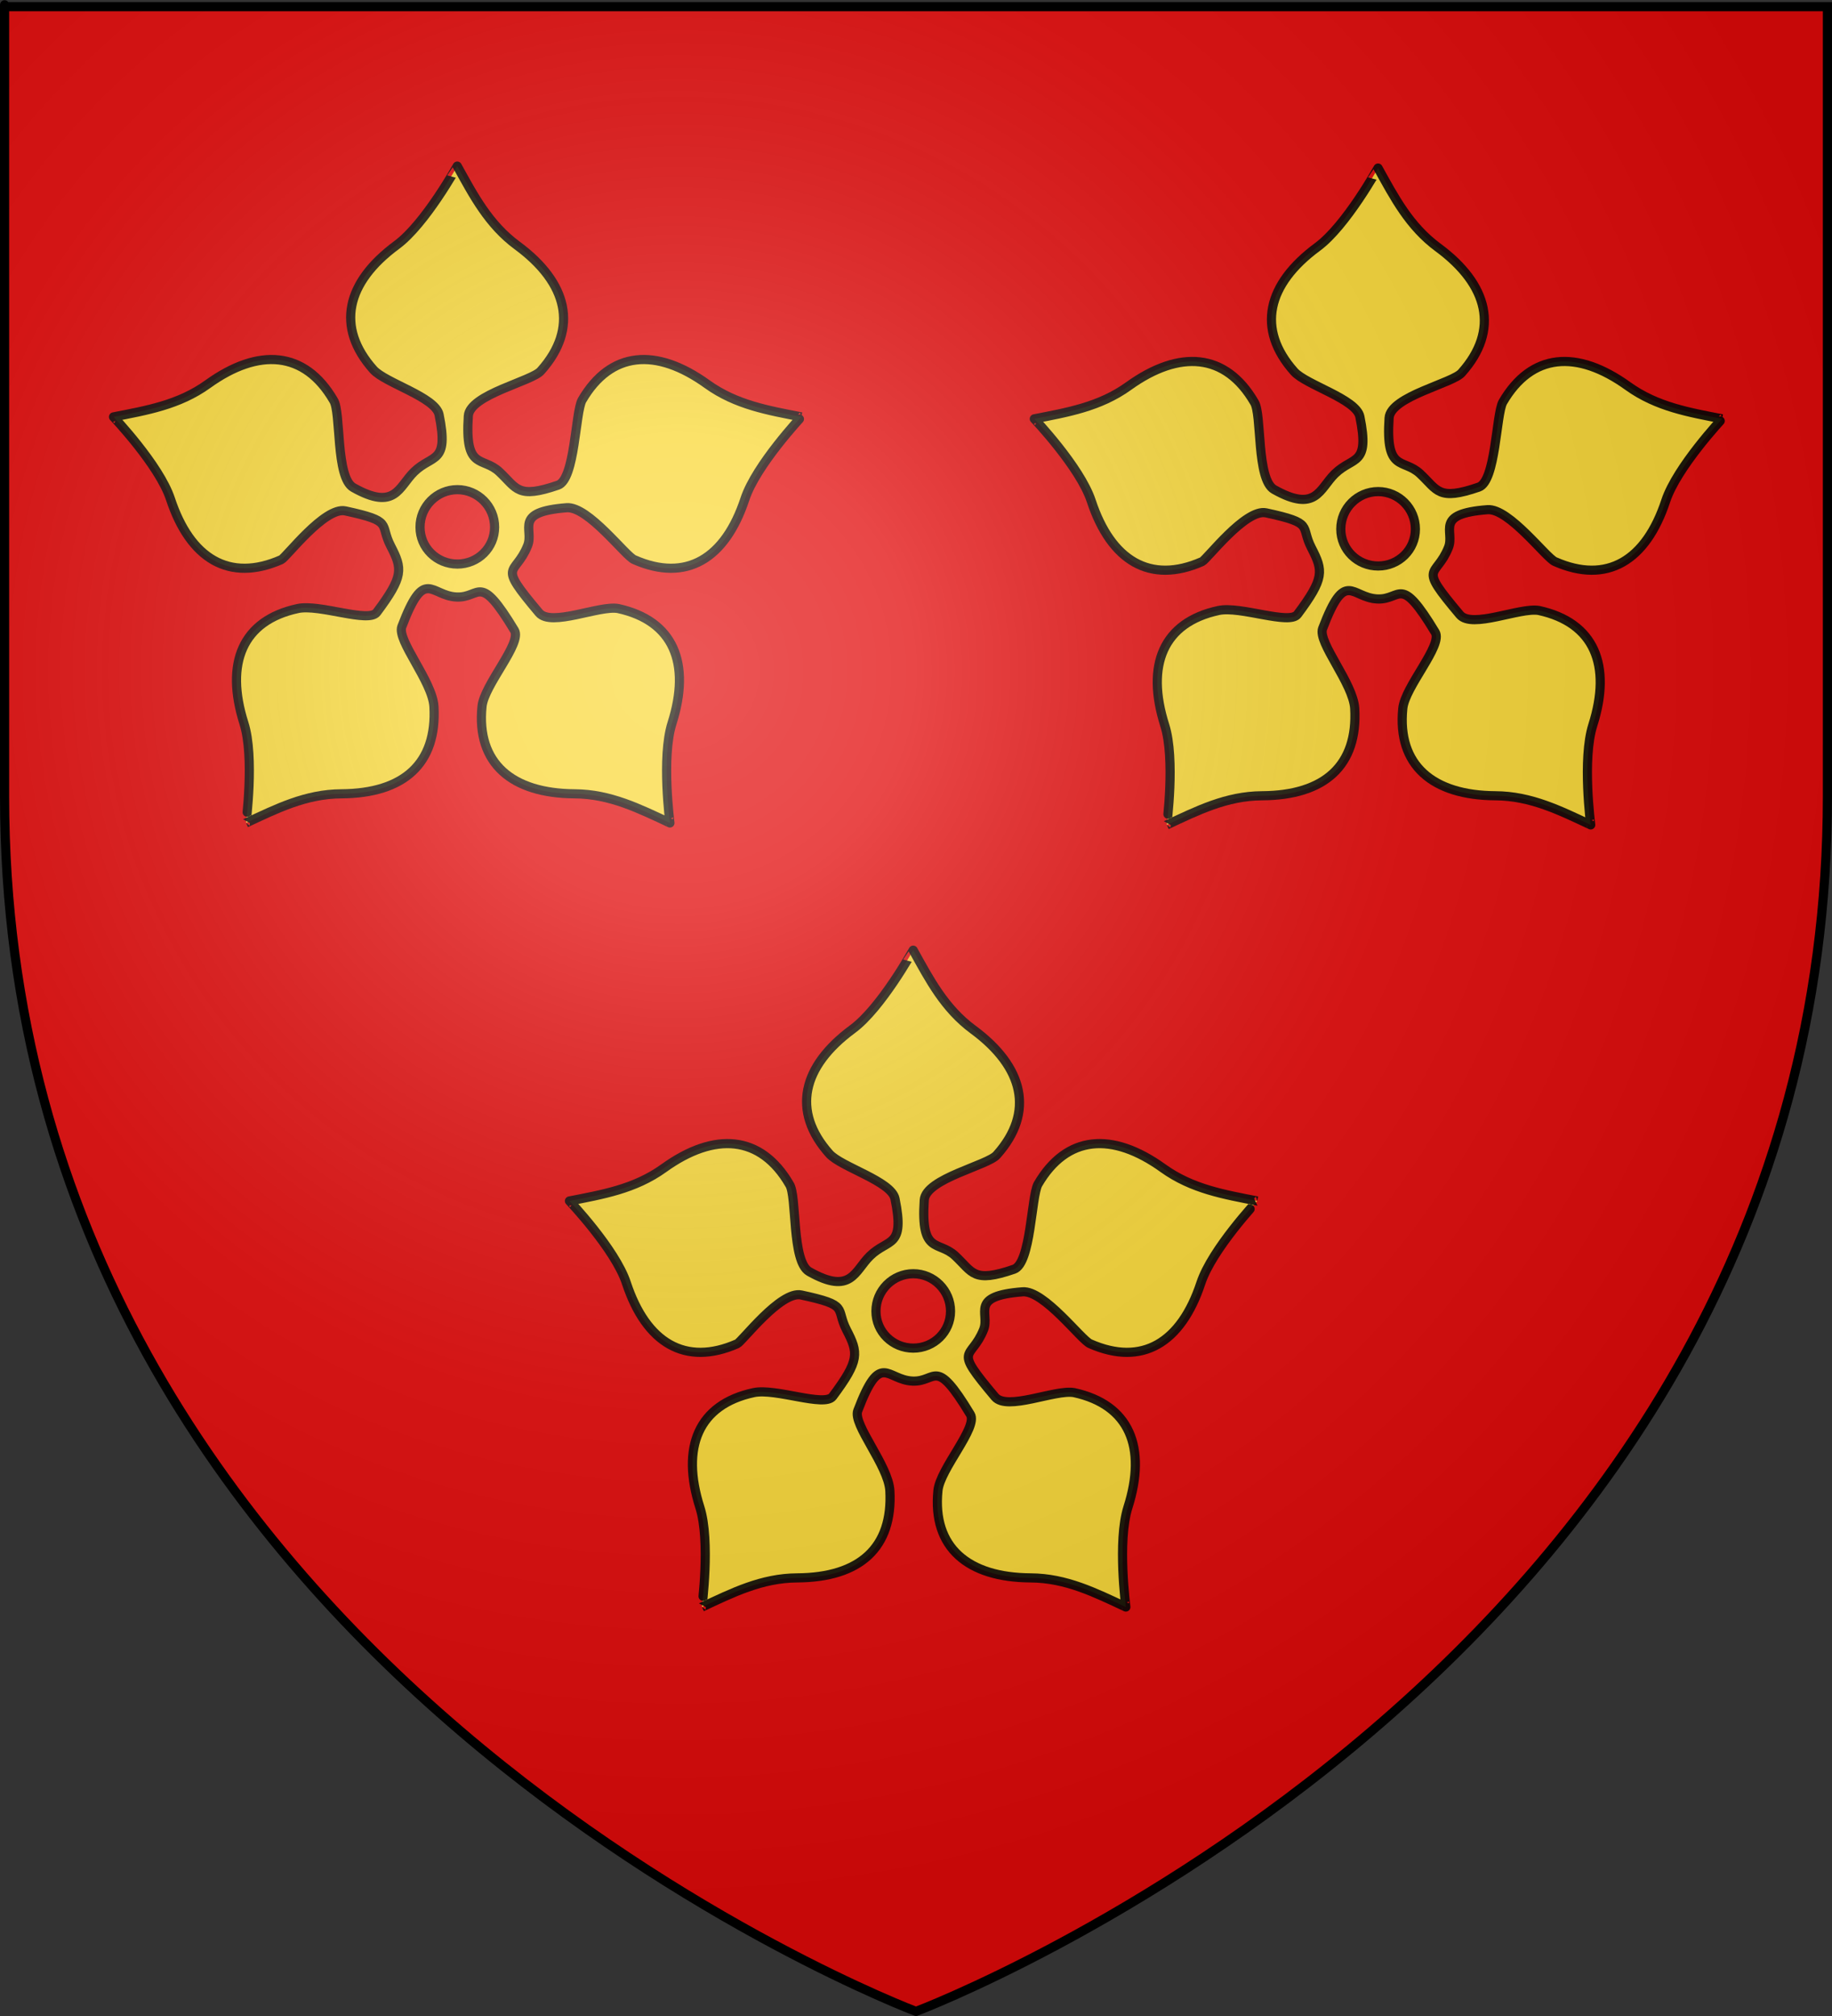 <?xml version="1.0" encoding="UTF-8" standalone="no"?>
<svg
   xmlns:dc="http://purl.org/dc/elements/1.1/"
   xmlns:cc="http://web.resource.org/cc/"
   xmlns:rdf="http://www.w3.org/1999/02/22-rdf-syntax-ns#"
   xmlns:svg="http://www.w3.org/2000/svg"
   xmlns="http://www.w3.org/2000/svg"
   xmlns:xlink="http://www.w3.org/1999/xlink"
   xmlns:sodipodi="http://sodipodi.sourceforge.net/DTD/sodipodi-0.dtd"
   xmlns:inkscape="http://www.inkscape.org/namespaces/inkscape"
   height="660"
   width="600"
   version="1.0"
   id="svg2"
   sodipodi:version="0.32"
   inkscape:version="0.44.1"
   sodipodi:docname="Blason_Vergy.svg"
   sodipodi:docbase="C:\Documents and Settings\Moi\Bureau\PROVISOIRE\HERALDIQUE\A insérer"
   inkscape:export-filename="/Users/olivier/Desktop/Blason Rouge/Blason_Vide_3D.png"
   inkscape:export-xdpi="144"
   inkscape:export-ydpi="144">
  <rect width="100%" height="100%" fill="#333333" stroke="none"/>
  <sodipodi:namedview
     inkscape:window-height="461"
     inkscape:window-width="640"
     inkscape:pageshadow="2"
     inkscape:pageopacity="0.0"
     guidetolerance="10.0"
     gridtolerance="10.0"
     objecttolerance="10.0"
     borderopacity="1.0"
     bordercolor="#666666"
     pagecolor="#ffffff"
     id="base"
     showgrid="false"
     height="660px"
     inkscape:zoom="0.39242424"
     inkscape:cx="300"
     inkscape:cy="338.91892"
     inkscape:window-x="-4"
     inkscape:window-y="-4"
     inkscape:current-layer="layer4"
     showguides="false"
     inkscape:guide-bbox="true">
    <sodipodi:guide
       orientation="vertical"
       position="298.147"
       id="guide4354" />
    <sodipodi:guide
       orientation="vertical"
       position="147.799"
       id="guide4360" />
    <sodipodi:guide
       orientation="vertical"
       position="451.042"
       id="guide4362" />
    <sodipodi:guide
       orientation="horizontal"
       position="489.266"
       id="guide4366" />
    <sodipodi:guide
       orientation="horizontal"
       position="254.826"
       id="guide4368" />
  </sodipodi:namedview>
  <desc
     id="desc4">Flag of Canton of Valais (Wallis)</desc>
  <defs
     id="defs6">
    <linearGradient
       id="linearGradient2893">
      <stop
         style="stop-color:white;stop-opacity:0.314;"
         offset="0"
         id="stop2895" />
      <stop
         id="stop2897"
         offset="0.19"
         style="stop-color:white;stop-opacity:0.251;" />
      <stop
         style="stop-color:#6b6b6b;stop-opacity:0.125;"
         offset="0.6"
         id="stop2901" />
      <stop
         style="stop-color:black;stop-opacity:0.125;"
         offset="1"
         id="stop2899" />
    </linearGradient>
    <linearGradient
       id="linearGradient2885">
      <stop
         id="stop2887"
         offset="0"
         style="stop-color:white;stop-opacity:1;" />
      <stop
         style="stop-color:white;stop-opacity:1;"
         offset="0.229"
         id="stop2891" />
      <stop
         id="stop2889"
         offset="1"
         style="stop-color:black;stop-opacity:1;" />
    </linearGradient>
    <linearGradient
       id="linearGradient2955">
      <stop
         id="stop2867"
         offset="0"
         style="stop-color:#fd0000;stop-opacity:1;" />
      <stop
         style="stop-color:#e77275;stop-opacity:0.659;"
         offset="0.5"
         id="stop2873" />
      <stop
         style="stop-color:black;stop-opacity:0.323;"
         offset="1"
         id="stop2959" />
    </linearGradient>
    <radialGradient
       inkscape:collect="always"
       xlink:href="#linearGradient2955"
       id="radialGradient2961"
       cx="225.524"
       cy="218.901"
       fx="225.524"
       fy="218.901"
       r="300"
       gradientTransform="matrix(-4.167939e-4,2.183,-1.884,-3.599562e-4,615.597,-289.121)"
       gradientUnits="userSpaceOnUse" />
    <polygon
       id="star"
       transform="scale(53,53)"
       points="0,-1 0.588,0.809 -0.951,-0.309 0.951,-0.309 -0.588,0.809 0,-1 " />
    <clipPath
       id="clip">
      <path
         d="M 0,-200 L 0,600 L 300,600 L 300,-200 L 0,-200 z "
         id="path10" />
    </clipPath>
    <radialGradient
       inkscape:collect="always"
       xlink:href="#linearGradient2955"
       id="radialGradient1911"
       gradientUnits="userSpaceOnUse"
       gradientTransform="matrix(-4.167939e-4,2.183,-1.884,-3.599562e-4,615.597,-289.121)"
       cx="225.524"
       cy="218.901"
       fx="225.524"
       fy="218.901"
       r="300" />
    <radialGradient
       inkscape:collect="always"
       xlink:href="#linearGradient2955"
       id="radialGradient2865"
       gradientUnits="userSpaceOnUse"
       gradientTransform="matrix(0,1.749,-1.593,-1.049767e-7,551.788,-191.29)"
       cx="225.524"
       cy="218.901"
       fx="225.524"
       fy="218.901"
       r="300" />
    <radialGradient
       inkscape:collect="always"
       xlink:href="#linearGradient2955"
       id="radialGradient2871"
       gradientUnits="userSpaceOnUse"
       gradientTransform="matrix(0,1.386,-1.323,-5.741131e-8,-158.082,-109.541)"
       cx="225.524"
       cy="218.901"
       fx="225.524"
       fy="218.901"
       r="300" />
    <radialGradient
       inkscape:collect="always"
       xlink:href="#linearGradient2893"
       id="radialGradient3163"
       gradientUnits="userSpaceOnUse"
       gradientTransform="matrix(1.353,0,0,1.349,-77.629,-85.747)"
       cx="221.445"
       cy="226.331"
       fx="221.445"
       fy="226.331"
       r="300" />
  </defs>
  <g
     inkscape:groupmode="layer"
     id="layer3"
     inkscape:label="Fond écu"
     style="display:inline">
    <path
       id="path2855"
       style="fill:#e20909;fill-opacity:1;fill-rule:evenodd;stroke:none;stroke-width:1px;stroke-linecap:butt;stroke-linejoin:miter;stroke-opacity:1"
       d="M 300,658.5 C 300,658.5 598.5,546.18 598.5,260.728 C 598.5,-24.723 598.5,2.176 598.5,2.176 L 1.5,2.176 L 1.5,260.728 C 1.5,546.18 300,658.5 300,658.5 z "
       sodipodi:nodetypes="cccccc" />
  </g>
  <g
     inkscape:groupmode="layer"
     id="layer4"
     inkscape:label="Meubles"
     style="display:inline">
    <path
       style="opacity:0.9;fill:#fcef3c;fill-opacity:1;fill-rule:evenodd;stroke:black;stroke-width:3;stroke-linecap:butt;stroke-linejoin:miter;stroke-miterlimit:4;stroke-dasharray:none;stroke-opacity:1"
       d="M 149.757,54.377 C 149.757,54.325 139.337,73.262 129.924,80.204 C 113.362,92.417 109.895,107.098 122.284,121.025 C 126.177,125.4 142.627,130.005 143.803,135.767 C 147.119,152.006 141.631,148.602 135.626,154.456 C 130.556,159.398 129.499,167.382 115.721,159.621 C 109.859,156.32 111.775,134.796 109.229,131.032 C 99.851,114.913 84.756,113.738 68.056,125.759 C 58.563,132.593 47.956,134.367 37.176,136.485 C 37.126,136.469 52.151,152.228 55.826,163.352 C 62.291,182.921 75.086,190.737 92.122,183.224 C 93.708,182.524 106.322,165.797 113.103,167.262 C 129.087,170.715 124.168,171.428 127.951,178.74 C 131.825,186.228 132.247,188.619 123.396,200.478 C 120.72,204.063 104.677,197.688 97.537,199.222 C 79.34,203.132 73.651,217.136 79.891,236.779 C 83.439,247.944 80.542,269.463 80.573,269.421 C 90.536,264.78 100.091,259.946 111.776,259.879 C 132.333,259.761 143.168,249.932 142.118,231.326 C 141.651,223.053 129.892,209.668 131.609,205.141 C 139.132,185.304 140.98,195.101 149.578,195.456 C 157.508,195.783 156.836,187.09 168.479,206.36 C 171.047,210.611 158.529,224.193 157.863,231.326 C 156.002,249.896 167.648,259.761 188.205,259.879 C 199.89,259.946 209.445,264.78 219.408,269.421 C 219.439,269.463 216.542,247.944 220.089,236.779 C 226.329,217.136 220.629,203.186 202.443,199.222 C 196.25,198.109 180.51,205.325 176.549,200.621 C 162.464,183.896 168.699,188.91 172.819,178.597 C 174.978,173.191 167.964,167.589 185.587,166.221 C 192.653,165.673 204.84,182.072 207.716,183.224 C 224.751,190.737 237.511,182.921 243.975,163.352 C 247.65,152.228 262.496,136.469 262.446,136.485 C 251.666,134.367 241.095,132.593 231.602,125.759 C 214.902,113.738 199.987,114.912 190.608,131.032 C 188.39,135.195 188.352,156.906 182.753,158.832 C 169.404,163.424 169.339,159.886 163.529,154.456 C 158.001,149.288 152.187,154.169 153.38,136.198 C 153.851,129.101 174.448,124.802 177.194,121.347 C 189.584,107.421 185.973,92.596 169.411,80.383 C 159.998,73.441 155.097,64.004 149.757,54.377 z M 149.793,160.303 C 156.53,160.303 161.987,165.814 161.987,172.57 C 161.987,179.326 156.53,184.659 149.793,184.659 C 143.056,184.659 137.563,179.326 137.563,172.57 C 137.563,165.814 143.056,160.303 149.793,160.303 z "
       id="path2577" />
    <path
       style="opacity:0.9;fill:#fcef3c;fill-opacity:1;fill-rule:evenodd;stroke:black;stroke-width:3;stroke-linecap:butt;stroke-linejoin:miter;stroke-miterlimit:4;stroke-dasharray:none;stroke-opacity:1;display:inline"
       d="M 451.325,55.014 C 451.324,54.961 440.905,73.898 431.491,80.84 C 414.93,93.053 411.462,107.735 423.852,121.661 C 427.745,126.037 444.195,130.642 445.371,136.404 C 448.686,152.643 443.199,149.238 437.194,155.092 C 432.124,160.035 431.067,168.018 417.288,160.258 C 411.427,156.956 413.343,135.432 410.797,131.669 C 401.418,115.549 386.324,114.374 369.623,126.396 C 360.131,133.229 349.524,135.003 338.743,137.121 C 338.694,137.105 353.719,152.864 357.393,163.988 C 363.858,183.558 376.653,191.373 393.689,183.86 C 395.276,183.161 407.89,166.433 414.67,167.898 C 430.654,171.351 425.735,172.064 429.519,179.377 C 433.393,186.865 433.815,189.256 424.964,201.114 C 422.287,204.7 406.245,198.324 399.105,199.859 C 380.908,203.769 375.219,217.772 381.459,237.415 C 385.006,248.58 382.109,270.099 382.14,270.057 C 392.103,265.416 401.658,260.583 413.343,260.516 C 433.9,260.397 444.736,250.568 443.685,231.963 C 443.218,223.69 431.46,210.305 433.177,205.777 C 440.7,185.94 442.548,195.738 451.145,196.092 C 459.076,196.419 458.404,187.726 470.046,206.997 C 472.615,211.248 460.096,224.83 459.43,231.963 C 457.57,250.532 469.215,260.397 489.772,260.516 C 501.457,260.583 511.012,265.416 520.975,270.057 C 521.006,270.099 518.11,248.58 521.657,237.415 C 527.897,217.772 522.197,203.822 504.011,199.859 C 497.817,198.746 482.078,205.962 478.116,201.257 C 464.031,184.532 470.267,189.546 474.386,179.233 C 476.545,173.827 469.531,168.225 487.154,166.858 C 494.22,166.31 506.407,182.709 509.283,183.86 C 526.319,191.373 539.078,183.558 545.543,163.988 C 549.218,152.864 564.063,137.105 564.014,137.121 C 553.233,135.003 542.662,133.229 533.169,126.396 C 516.469,114.374 501.554,115.549 492.175,131.669 C 489.957,135.831 489.919,157.543 484.321,159.468 C 470.971,164.06 470.906,160.522 465.097,155.092 C 459.568,149.924 453.754,154.806 454.947,136.834 C 455.418,129.738 476.016,125.438 478.762,121.984 C 491.151,108.057 487.541,93.233 470.979,81.02 C 461.565,74.078 456.665,64.641 451.325,55.014 z M 451.361,160.939 C 458.098,160.939 463.555,166.451 463.555,173.207 C 463.555,179.963 458.098,185.295 451.361,185.295 C 444.623,185.295 439.13,179.963 439.13,173.207 C 439.13,166.451 444.623,160.939 451.361,160.939 z "
       id="path4356" />
    <path
       style="opacity:0.9;fill:#fcef3c;fill-opacity:1;fill-rule:evenodd;stroke:black;stroke-width:3;stroke-linecap:butt;stroke-linejoin:miter;stroke-miterlimit:4;stroke-dasharray:none;stroke-opacity:1;display:inline"
       d="M 299.079,311.069 C 299.078,311.016 288.659,329.953 279.245,336.895 C 262.683,349.109 259.216,363.79 271.606,377.716 C 275.499,382.092 291.949,386.697 293.125,392.459 C 296.44,408.698 290.952,405.294 284.948,411.147 C 279.878,416.09 278.821,424.074 265.042,416.313 C 259.181,413.011 261.096,391.487 258.551,387.724 C 249.172,371.604 234.078,370.429 217.377,382.451 C 207.885,389.284 197.277,391.058 186.497,393.176 C 186.448,393.161 201.473,408.92 205.147,420.043 C 211.612,439.613 224.407,447.428 241.443,439.915 C 243.03,439.216 255.644,422.488 262.424,423.953 C 278.408,427.406 273.489,428.119 277.272,435.432 C 281.147,442.92 281.569,445.311 272.718,457.169 C 270.041,460.755 253.999,454.379 246.859,455.914 C 228.661,459.824 222.973,473.827 229.213,493.47 C 232.76,504.635 229.863,526.154 229.894,526.112 C 239.857,521.471 249.412,516.638 261.097,516.571 C 281.654,516.452 292.49,506.624 291.439,488.018 C 290.972,479.745 279.214,466.36 280.931,461.832 C 288.454,441.995 290.302,451.793 298.899,452.147 C 306.83,452.474 306.158,443.782 317.8,463.052 C 320.369,467.303 307.85,480.885 307.184,488.018 C 305.323,506.587 316.969,516.452 337.526,516.571 C 349.211,516.638 358.766,521.471 368.729,526.112 C 368.76,526.154 365.864,504.635 369.411,493.47 C 375.651,473.827 369.951,459.877 351.765,455.914 C 345.571,454.801 329.832,462.017 325.87,457.313 C 311.785,440.588 318.021,445.602 322.14,435.288 C 324.299,429.882 317.285,424.28 334.908,422.913 C 341.974,422.365 354.161,438.764 357.037,439.915 C 374.073,447.428 386.832,439.613 393.297,420.043 C 396.972,408.92 411.817,393.161 411.768,393.176 C 400.987,391.058 390.416,389.284 380.923,382.451 C 364.223,370.429 349.308,371.604 339.929,387.724 C 337.711,391.886 337.673,413.598 332.075,415.524 C 318.725,420.116 318.66,416.578 312.851,411.147 C 307.322,405.979 301.508,410.861 302.701,392.889 C 303.172,385.793 323.77,381.493 326.516,378.039 C 338.905,364.113 335.294,349.288 318.733,337.075 C 309.319,330.133 304.419,320.696 299.079,311.069 z M 299.114,416.994 C 305.852,416.994 311.309,422.506 311.309,429.262 C 311.309,436.018 305.852,441.35 299.114,441.35 C 292.377,441.35 286.884,436.018 286.884,429.262 C 286.884,422.506 292.377,416.994 299.114,416.994 z "
       id="path4364" />
  </g>
  <g
     inkscape:groupmode="layer"
     id="layer2"
     inkscape:label="Reflet final"
     sodipodi:insensitive="true"
     style="display:inline">
    <path
       sodipodi:nodetypes="cccccc"
       d="M 300,658.5 C 300,658.5 598.5,546.18 598.5,260.728 C 598.5,-24.723 598.5,2.176 598.5,2.176 L 1.5,2.176 L 1.5,260.728 C 1.5,546.18 300,658.5 300,658.5 z "
       style="opacity:1;fill:url(#radialGradient3163);fill-opacity:1;fill-rule:evenodd;stroke:none;stroke-width:1px;stroke-linecap:butt;stroke-linejoin:miter;stroke-opacity:1"
       id="path2875"
       inkscape:export-xdpi="144"
       inkscape:export-ydpi="144" />
  </g>
  <g
     inkscape:groupmode="layer"
     id="layer1"
     inkscape:label="Contour final"
     sodipodi:insensitive="true"
     style="display:inline">
    <path
       sodipodi:nodetypes="cccccc"
       d="M 300,658.5 C 300,658.5 1.5,546.18 1.5,260.728 C 1.5,-24.723 1.5,2.176 1.5,2.176 L 598.5,2.176 L 598.5,260.728 C 598.5,546.18 300,658.5 300,658.5 z "
       style="opacity:1;fill:none;fill-opacity:1;fill-rule:evenodd;stroke:black;stroke-width:3;stroke-linecap:butt;stroke-linejoin:miter;stroke-miterlimit:4;stroke-dasharray:none;stroke-opacity:1"
       id="path1411"
       inkscape:export-xdpi="144"
       inkscape:export-ydpi="144" />
  </g>
</svg>
